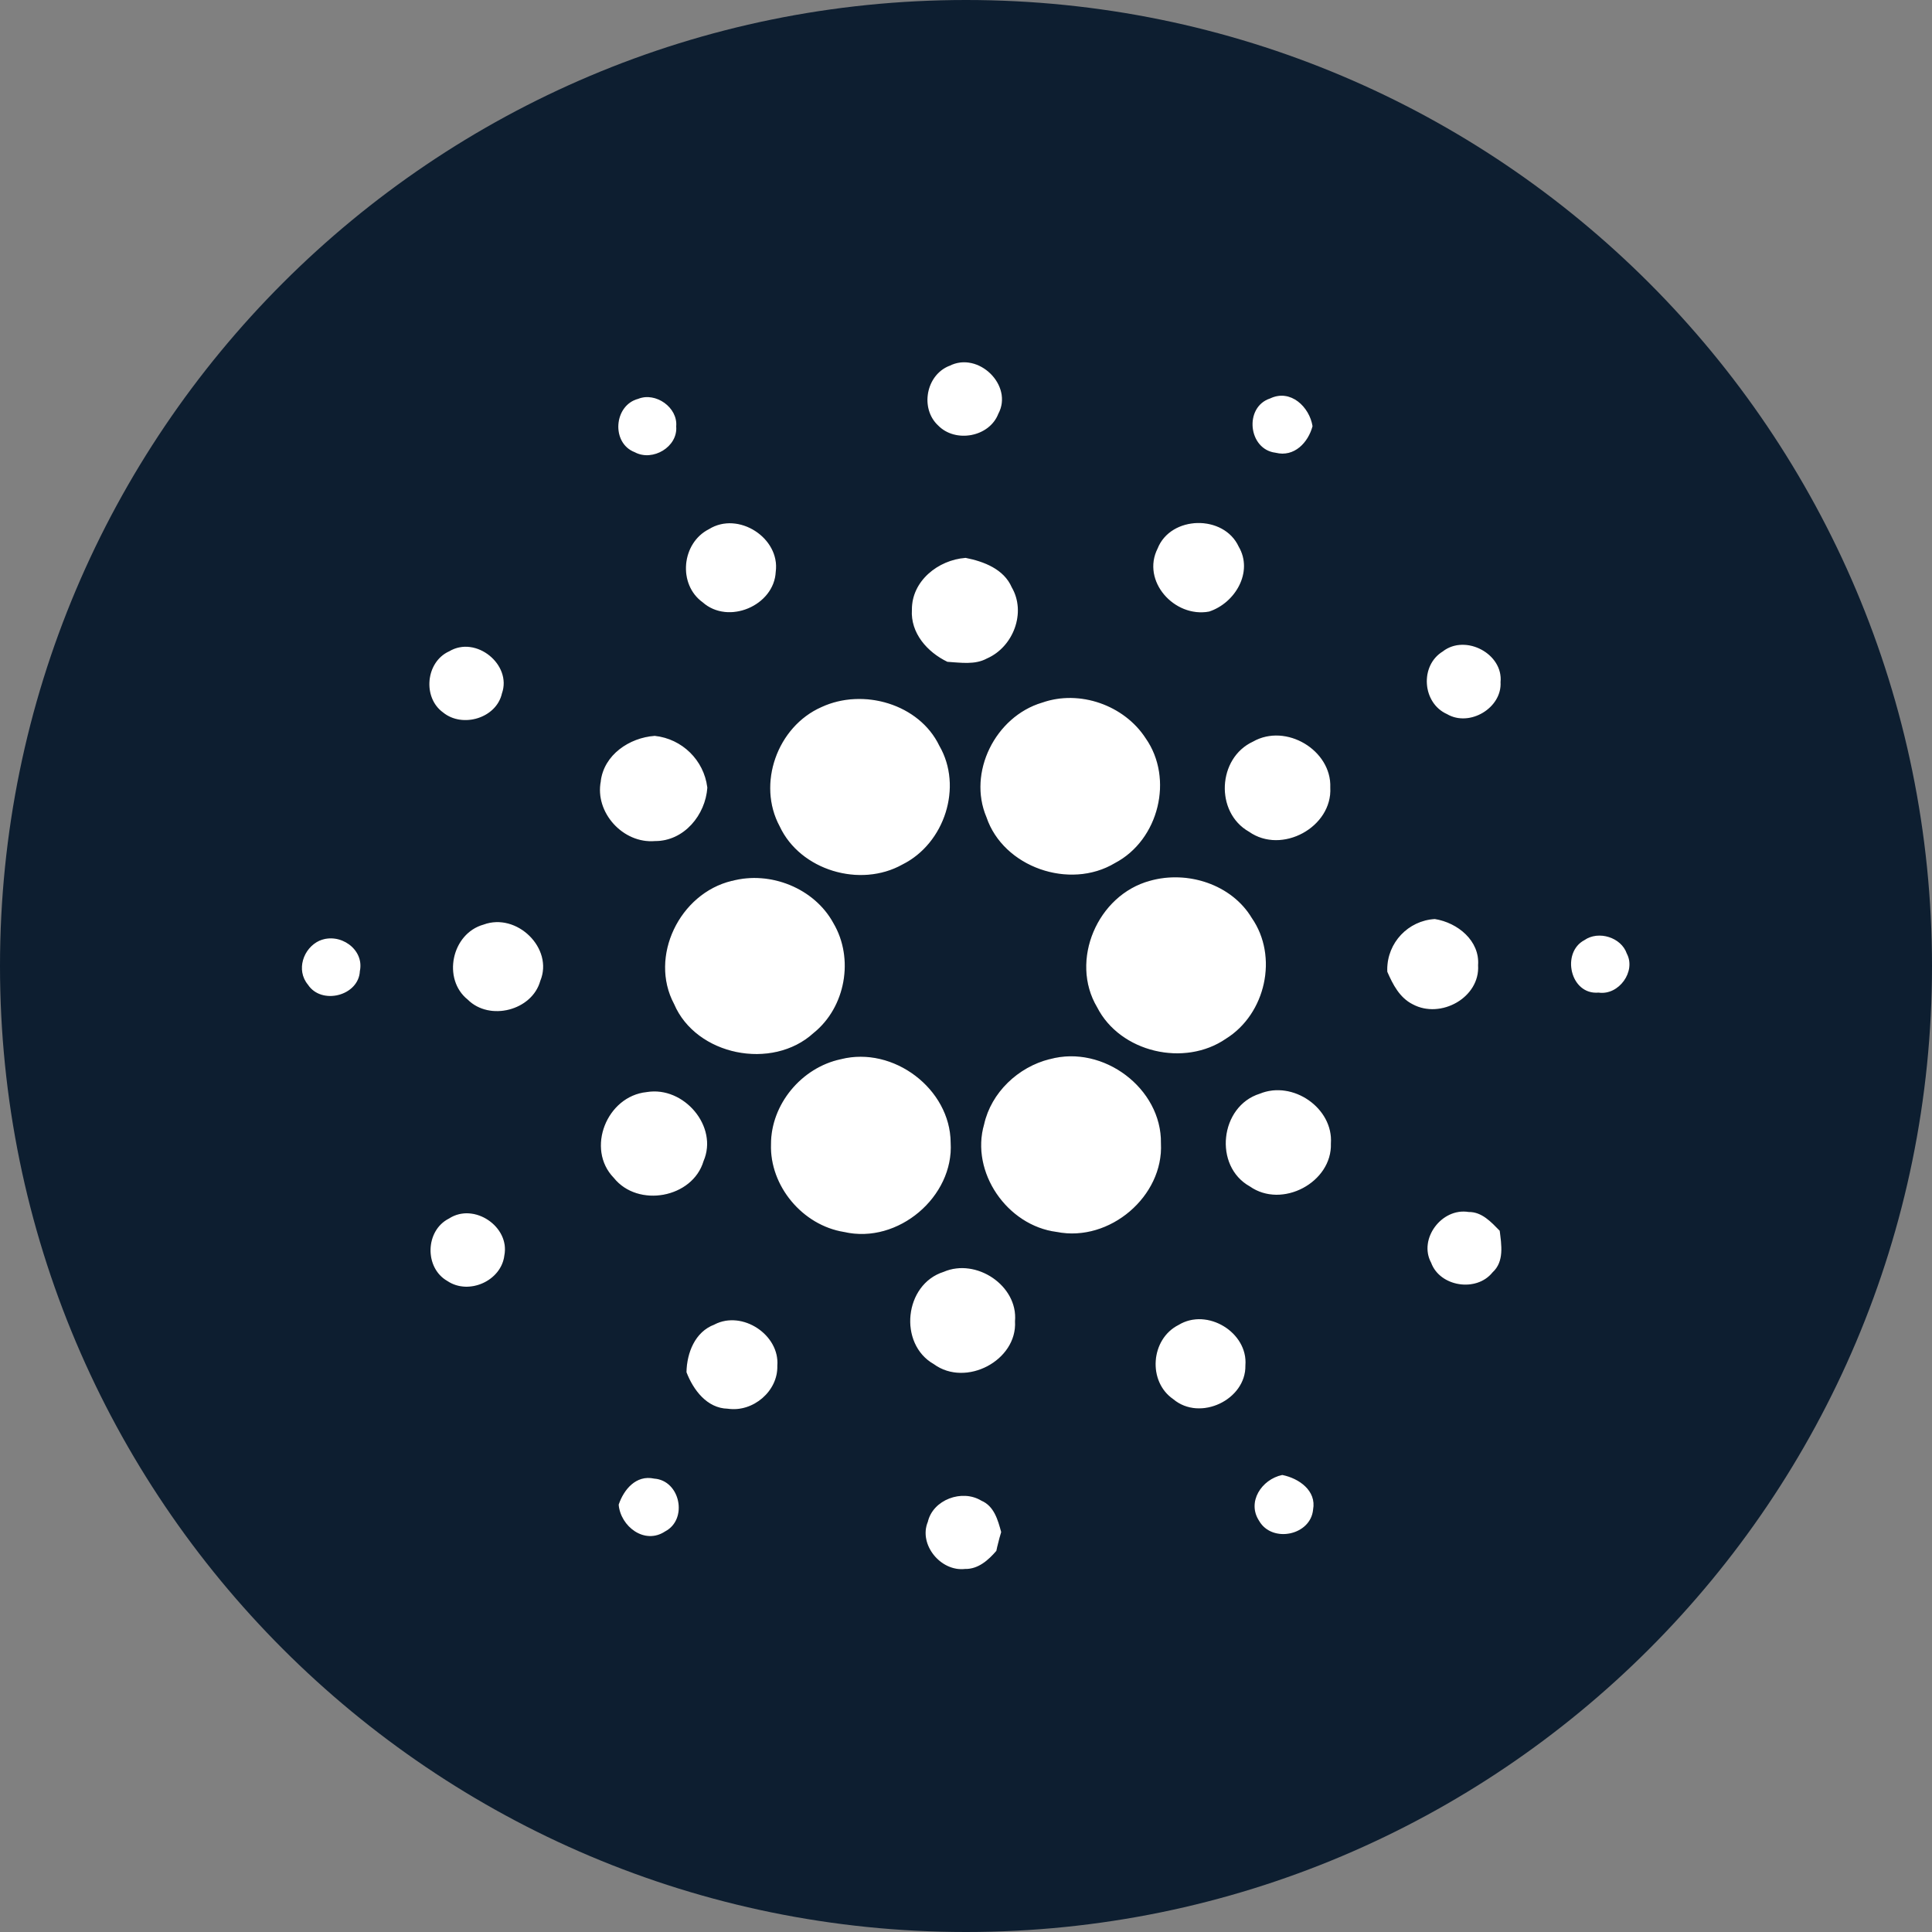 <!-- Generated by IcoMoon.io -->
<svg version="1.1" xmlns="http://www.w3.org/2000/svg" width="32" height="32" viewBox="0 0 32 32">
<rect x="0" y="0" width="32" height="32" fill="#808080" stroke="none"/>
<title>ada</title>
<path fill="#0d1e30" d="M32 16c0 8.837-7.163 16-16 16s-16-7.163-16-16c0-8.837 7.163-16 16-16s16 7.163 16 16z"></path>
<path fill="#000" d="M15.725 6.060c0.479-0.247 1.064 0.324 0.81 0.795-0.149 0.384-0.71 0.486-0.996 0.193-0.303-0.28-0.204-0.836 0.186-0.989zM10.57 6.606c0.291-0.118 0.66 0.144 0.63 0.457 0.030 0.338-0.39 0.588-0.687 0.427-0.393-0.15-0.348-0.778 0.057-0.884zM21.128 7.499c-0.455-0.054-0.527-0.758-0.090-0.9 0.34-0.162 0.652 0.143 0.702 0.46-0.072 0.27-0.302 0.518-0.612 0.44zM11.743 8.764c0.487-0.303 1.181 0.148 1.106 0.705-0.025 0.561-0.783 0.887-1.211 0.507-0.414-0.298-0.351-0.982 0.105-1.212zM19.173 9.086c0.217-0.55 1.097-0.568 1.344-0.032 0.245 0.417-0.056 0.934-0.491 1.076-0.577 0.106-1.124-0.508-0.853-1.044zM15.104 10.099c-0.005-0.474 0.433-0.826 0.89-0.859 0.304 0.060 0.634 0.187 0.764 0.488 0.243 0.416 0.027 0.987-0.41 1.178-0.2 0.11-0.438 0.069-0.656 0.056-0.333-0.16-0.614-0.477-0.588-0.863zM7.438 10.789c0.445-0.27 1.045 0.22 0.876 0.696-0.092 0.411-0.654 0.578-0.975 0.316-0.343-0.246-0.289-0.837 0.1-1.013zM23.9 10.787c0.377-0.288 1 0.043 0.954 0.511 0.026 0.427-0.513 0.75-0.887 0.53-0.412-0.183-0.455-0.807-0.067-1.040zM17.26 11.638c0.622-0.22 1.362 0.043 1.716 0.59 0.468 0.667 0.22 1.683-0.507 2.066-0.752 0.453-1.851 0.070-2.13-0.758-0.315-0.74 0.145-1.666 0.92-1.898zM13.607 11.711c0.69-0.32 1.619-0.052 1.952 0.642 0.392 0.676 0.089 1.617-0.612 1.966-0.702 0.393-1.693 0.095-2.032-0.63-0.381-0.702-0.043-1.655 0.692-1.978zM9.95 12.94c0.053-0.437 0.472-0.722 0.895-0.752 0.455 0.049 0.814 0.404 0.87 0.852l0.001 0.005c-0.030 0.45-0.383 0.888-0.867 0.886-0.533 0.045-1-0.477-0.898-0.991zM20.752 12.284c0.547-0.313 1.306 0.142 1.282 0.76 0.037 0.655-0.803 1.116-1.347 0.732-0.566-0.32-0.522-1.22 0.065-1.492zM12.122 14.591c0.638-0.173 1.37 0.123 1.683 0.701 0.343 0.582 0.203 1.39-0.33 1.818-0.685 0.626-1.946 0.374-2.31-0.48-0.419-0.783 0.090-1.833 0.956-2.040zM19.049 14.588c0.621-0.175 1.351 0.060 1.685 0.617 0.442 0.637 0.231 1.588-0.426 1.998-0.69 0.477-1.756 0.227-2.136-0.519-0.46-0.771 0.003-1.861 0.877-2.096zM8.009 15.314c0.552-0.205 1.164 0.394 0.94 0.933-0.136 0.49-0.839 0.672-1.202 0.31-0.425-0.34-0.268-1.095 0.262-1.243zM22.978 16.096c-0.001-0.012-0.001-0.026-0.001-0.039 0-0.445 0.348-0.809 0.787-0.835l0.002-0c0.378 0.060 0.746 0.36 0.716 0.765 0.035 0.535-0.62 0.898-1.084 0.647-0.217-0.109-0.328-0.328-0.42-0.538zM5.294 15.58c0.332-0.143 0.743 0.14 0.667 0.503-0.018 0.411-0.635 0.57-0.861 0.226-0.2-0.239-0.080-0.606 0.194-0.73zM26.243 15.571c0.234-0.163 0.61-0.046 0.702 0.223 0.157 0.294-0.131 0.696-0.467 0.647-0.472 0.042-0.624-0.665-0.235-0.87zM13.926 17.544c0.874-0.223 1.814 0.494 1.82 1.38 0.056 0.895-0.87 1.688-1.764 1.482-0.692-0.11-1.235-0.766-1.212-1.453-0.002-0.658 0.502-1.27 1.156-1.409zM17.388 17.543c0.887-0.244 1.855 0.486 1.841 1.392 0.047 0.878-0.85 1.645-1.726 1.47-0.825-0.104-1.433-0.995-1.203-1.783 0.116-0.524 0.562-0.95 1.088-1.080zM10.712 18.088c0.614-0.103 1.19 0.57 0.941 1.144-0.182 0.612-1.086 0.777-1.486 0.278-0.468-0.48-0.118-1.356 0.545-1.422zM20.866 18.115c0.548-0.226 1.22 0.24 1.178 0.825 0.022 0.643-0.808 1.087-1.343 0.711-0.607-0.337-0.496-1.33 0.165-1.536zM23.704 20.915c-0.214-0.393 0.175-0.914 0.62-0.841 0.22-0.004 0.375 0.167 0.516 0.311 0.029 0.233 0.078 0.511-0.119 0.69-0.267 0.333-0.872 0.238-1.017-0.16zM7.436 20.183c0.415-0.271 1.012 0.134 0.918 0.61-0.050 0.423-0.59 0.664-0.945 0.424-0.382-0.217-0.368-0.836 0.027-1.034zM15.629 21.066c0.543-0.235 1.235 0.23 1.183 0.818 0.040 0.65-0.815 1.1-1.346 0.71-0.59-0.335-0.491-1.321 0.163-1.528zM11.835 21.937c0.462-0.239 1.082 0.174 1.040 0.684 0.014 0.418-0.4 0.774-0.82 0.712-0.347-0.007-0.573-0.314-0.685-0.605 0.006-0.317 0.139-0.67 0.465-0.79zM19.521 21.945c0.476-0.29 1.152 0.126 1.107 0.67 0.012 0.57-0.752 0.934-1.195 0.56-0.428-0.293-0.376-0.997 0.088-1.23zM20.858 25.195c-0.212-0.314 0.037-0.693 0.38-0.765 0.277 0.055 0.57 0.26 0.511 0.574-0.040 0.427-0.674 0.557-0.891 0.192zM10.247 24.922c0.084-0.25 0.288-0.497 0.587-0.432 0.435 0.030 0.564 0.676 0.183 0.875-0.342 0.227-0.74-0.084-0.77-0.443zM15.367 25.209c0.083-0.37 0.568-0.549 0.888-0.353 0.212 0.090 0.274 0.322 0.328 0.52-0.014 0.041-0.042 0.145-0.067 0.25l-0.013 0.061c-0.131 0.152-0.3 0.305-0.518 0.3-0.405 0.047-0.771-0.404-0.619-0.777z"></path>
<path fill="#fff" d="M15.725 6.060c0.479-0.247 1.064 0.324 0.81 0.795-0.149 0.384-0.71 0.486-0.996 0.193-0.303-0.28-0.204-0.836 0.186-0.989zM10.57 6.606c0.291-0.118 0.66 0.144 0.63 0.457 0.030 0.338-0.39 0.588-0.687 0.427-0.393-0.15-0.348-0.778 0.057-0.884zM21.128 7.499c-0.455-0.054-0.527-0.758-0.090-0.9 0.34-0.162 0.652 0.143 0.702 0.46-0.072 0.27-0.302 0.518-0.612 0.44zM11.743 8.764c0.487-0.303 1.181 0.148 1.106 0.705-0.025 0.561-0.783 0.887-1.211 0.507-0.414-0.298-0.351-0.982 0.105-1.212zM19.173 9.086c0.217-0.55 1.097-0.568 1.344-0.032 0.245 0.417-0.056 0.934-0.491 1.076-0.577 0.106-1.124-0.508-0.853-1.044zM15.104 10.099c-0.005-0.474 0.433-0.826 0.89-0.859 0.304 0.060 0.634 0.187 0.764 0.488 0.243 0.416 0.027 0.987-0.41 1.178-0.2 0.11-0.438 0.069-0.656 0.056-0.333-0.16-0.614-0.477-0.588-0.863zM7.438 10.789c0.445-0.27 1.045 0.22 0.876 0.696-0.092 0.411-0.654 0.578-0.975 0.316-0.343-0.246-0.289-0.837 0.1-1.013zM23.9 10.787c0.377-0.288 1 0.043 0.954 0.511 0.026 0.427-0.513 0.75-0.887 0.53-0.412-0.183-0.455-0.807-0.067-1.040zM17.26 11.638c0.622-0.22 1.362 0.043 1.716 0.59 0.468 0.667 0.22 1.683-0.507 2.066-0.752 0.453-1.851 0.070-2.13-0.758-0.315-0.74 0.145-1.666 0.92-1.898zM13.607 11.711c0.69-0.32 1.619-0.052 1.952 0.642 0.392 0.676 0.089 1.617-0.612 1.966-0.702 0.393-1.693 0.095-2.032-0.63-0.381-0.702-0.043-1.655 0.692-1.978zM9.95 12.94c0.053-0.437 0.472-0.722 0.895-0.752 0.455 0.049 0.814 0.404 0.87 0.852l0.001 0.005c-0.030 0.45-0.383 0.888-0.867 0.886-0.533 0.045-1-0.477-0.898-0.991zM20.752 12.284c0.547-0.313 1.306 0.142 1.282 0.76 0.037 0.655-0.803 1.116-1.347 0.732-0.566-0.32-0.522-1.22 0.065-1.492zM12.122 14.591c0.638-0.173 1.37 0.123 1.683 0.701 0.343 0.582 0.203 1.39-0.33 1.818-0.685 0.626-1.946 0.374-2.31-0.48-0.419-0.783 0.090-1.833 0.956-2.040zM19.049 14.588c0.621-0.175 1.351 0.060 1.685 0.617 0.442 0.637 0.231 1.588-0.426 1.998-0.69 0.477-1.756 0.227-2.136-0.519-0.46-0.771 0.003-1.861 0.877-2.096zM8.009 15.314c0.552-0.205 1.164 0.394 0.94 0.933-0.136 0.49-0.839 0.672-1.202 0.31-0.425-0.34-0.268-1.095 0.262-1.243zM22.978 16.096c-0.001-0.012-0.001-0.026-0.001-0.039 0-0.445 0.348-0.809 0.787-0.835l0.002-0c0.378 0.060 0.746 0.36 0.716 0.765 0.035 0.535-0.62 0.898-1.084 0.647-0.217-0.109-0.328-0.328-0.42-0.538zM5.294 15.58c0.332-0.143 0.743 0.14 0.667 0.503-0.018 0.411-0.635 0.57-0.861 0.226-0.2-0.239-0.080-0.606 0.194-0.73zM26.243 15.571c0.234-0.163 0.61-0.046 0.702 0.223 0.157 0.294-0.131 0.696-0.467 0.647-0.472 0.042-0.624-0.665-0.235-0.87zM13.926 17.544c0.874-0.223 1.814 0.494 1.82 1.38 0.056 0.895-0.87 1.688-1.764 1.482-0.692-0.11-1.235-0.766-1.212-1.453-0.002-0.658 0.502-1.27 1.156-1.409zM17.388 17.543c0.887-0.244 1.855 0.486 1.841 1.392 0.047 0.878-0.85 1.645-1.726 1.47-0.825-0.104-1.433-0.995-1.203-1.783 0.116-0.524 0.562-0.95 1.088-1.080zM10.712 18.088c0.614-0.103 1.19 0.57 0.941 1.144-0.182 0.612-1.086 0.777-1.486 0.278-0.468-0.48-0.118-1.356 0.545-1.422zM20.866 18.115c0.548-0.226 1.22 0.24 1.178 0.825 0.022 0.643-0.808 1.087-1.343 0.711-0.607-0.337-0.496-1.33 0.165-1.536zM23.704 20.915c-0.214-0.393 0.175-0.914 0.62-0.841 0.22-0.004 0.375 0.167 0.516 0.311 0.029 0.233 0.078 0.511-0.119 0.69-0.267 0.333-0.872 0.238-1.017-0.16zM7.436 20.183c0.415-0.271 1.012 0.134 0.918 0.61-0.050 0.423-0.59 0.664-0.945 0.424-0.382-0.217-0.368-0.836 0.027-1.034zM15.629 21.066c0.543-0.235 1.235 0.23 1.183 0.818 0.040 0.65-0.815 1.1-1.346 0.71-0.59-0.335-0.491-1.321 0.163-1.528zM11.835 21.937c0.462-0.239 1.082 0.174 1.040 0.684 0.014 0.418-0.4 0.774-0.82 0.712-0.347-0.007-0.573-0.314-0.685-0.605 0.006-0.317 0.139-0.67 0.465-0.79zM19.521 21.945c0.476-0.29 1.152 0.126 1.107 0.67 0.012 0.57-0.752 0.934-1.195 0.56-0.428-0.293-0.376-0.997 0.088-1.23zM20.858 25.195c-0.212-0.314 0.037-0.693 0.38-0.765 0.277 0.055 0.57 0.26 0.511 0.574-0.040 0.427-0.674 0.557-0.891 0.192zM10.247 24.922c0.084-0.25 0.288-0.497 0.587-0.432 0.435 0.030 0.564 0.676 0.183 0.875-0.342 0.227-0.74-0.084-0.77-0.443zM15.367 25.209c0.083-0.37 0.568-0.549 0.888-0.353 0.212 0.090 0.274 0.322 0.328 0.52-0.014 0.041-0.042 0.145-0.067 0.25l-0.013 0.061c-0.131 0.152-0.3 0.305-0.518 0.3-0.405 0.047-0.771-0.404-0.619-0.777z"></path>
</svg>
